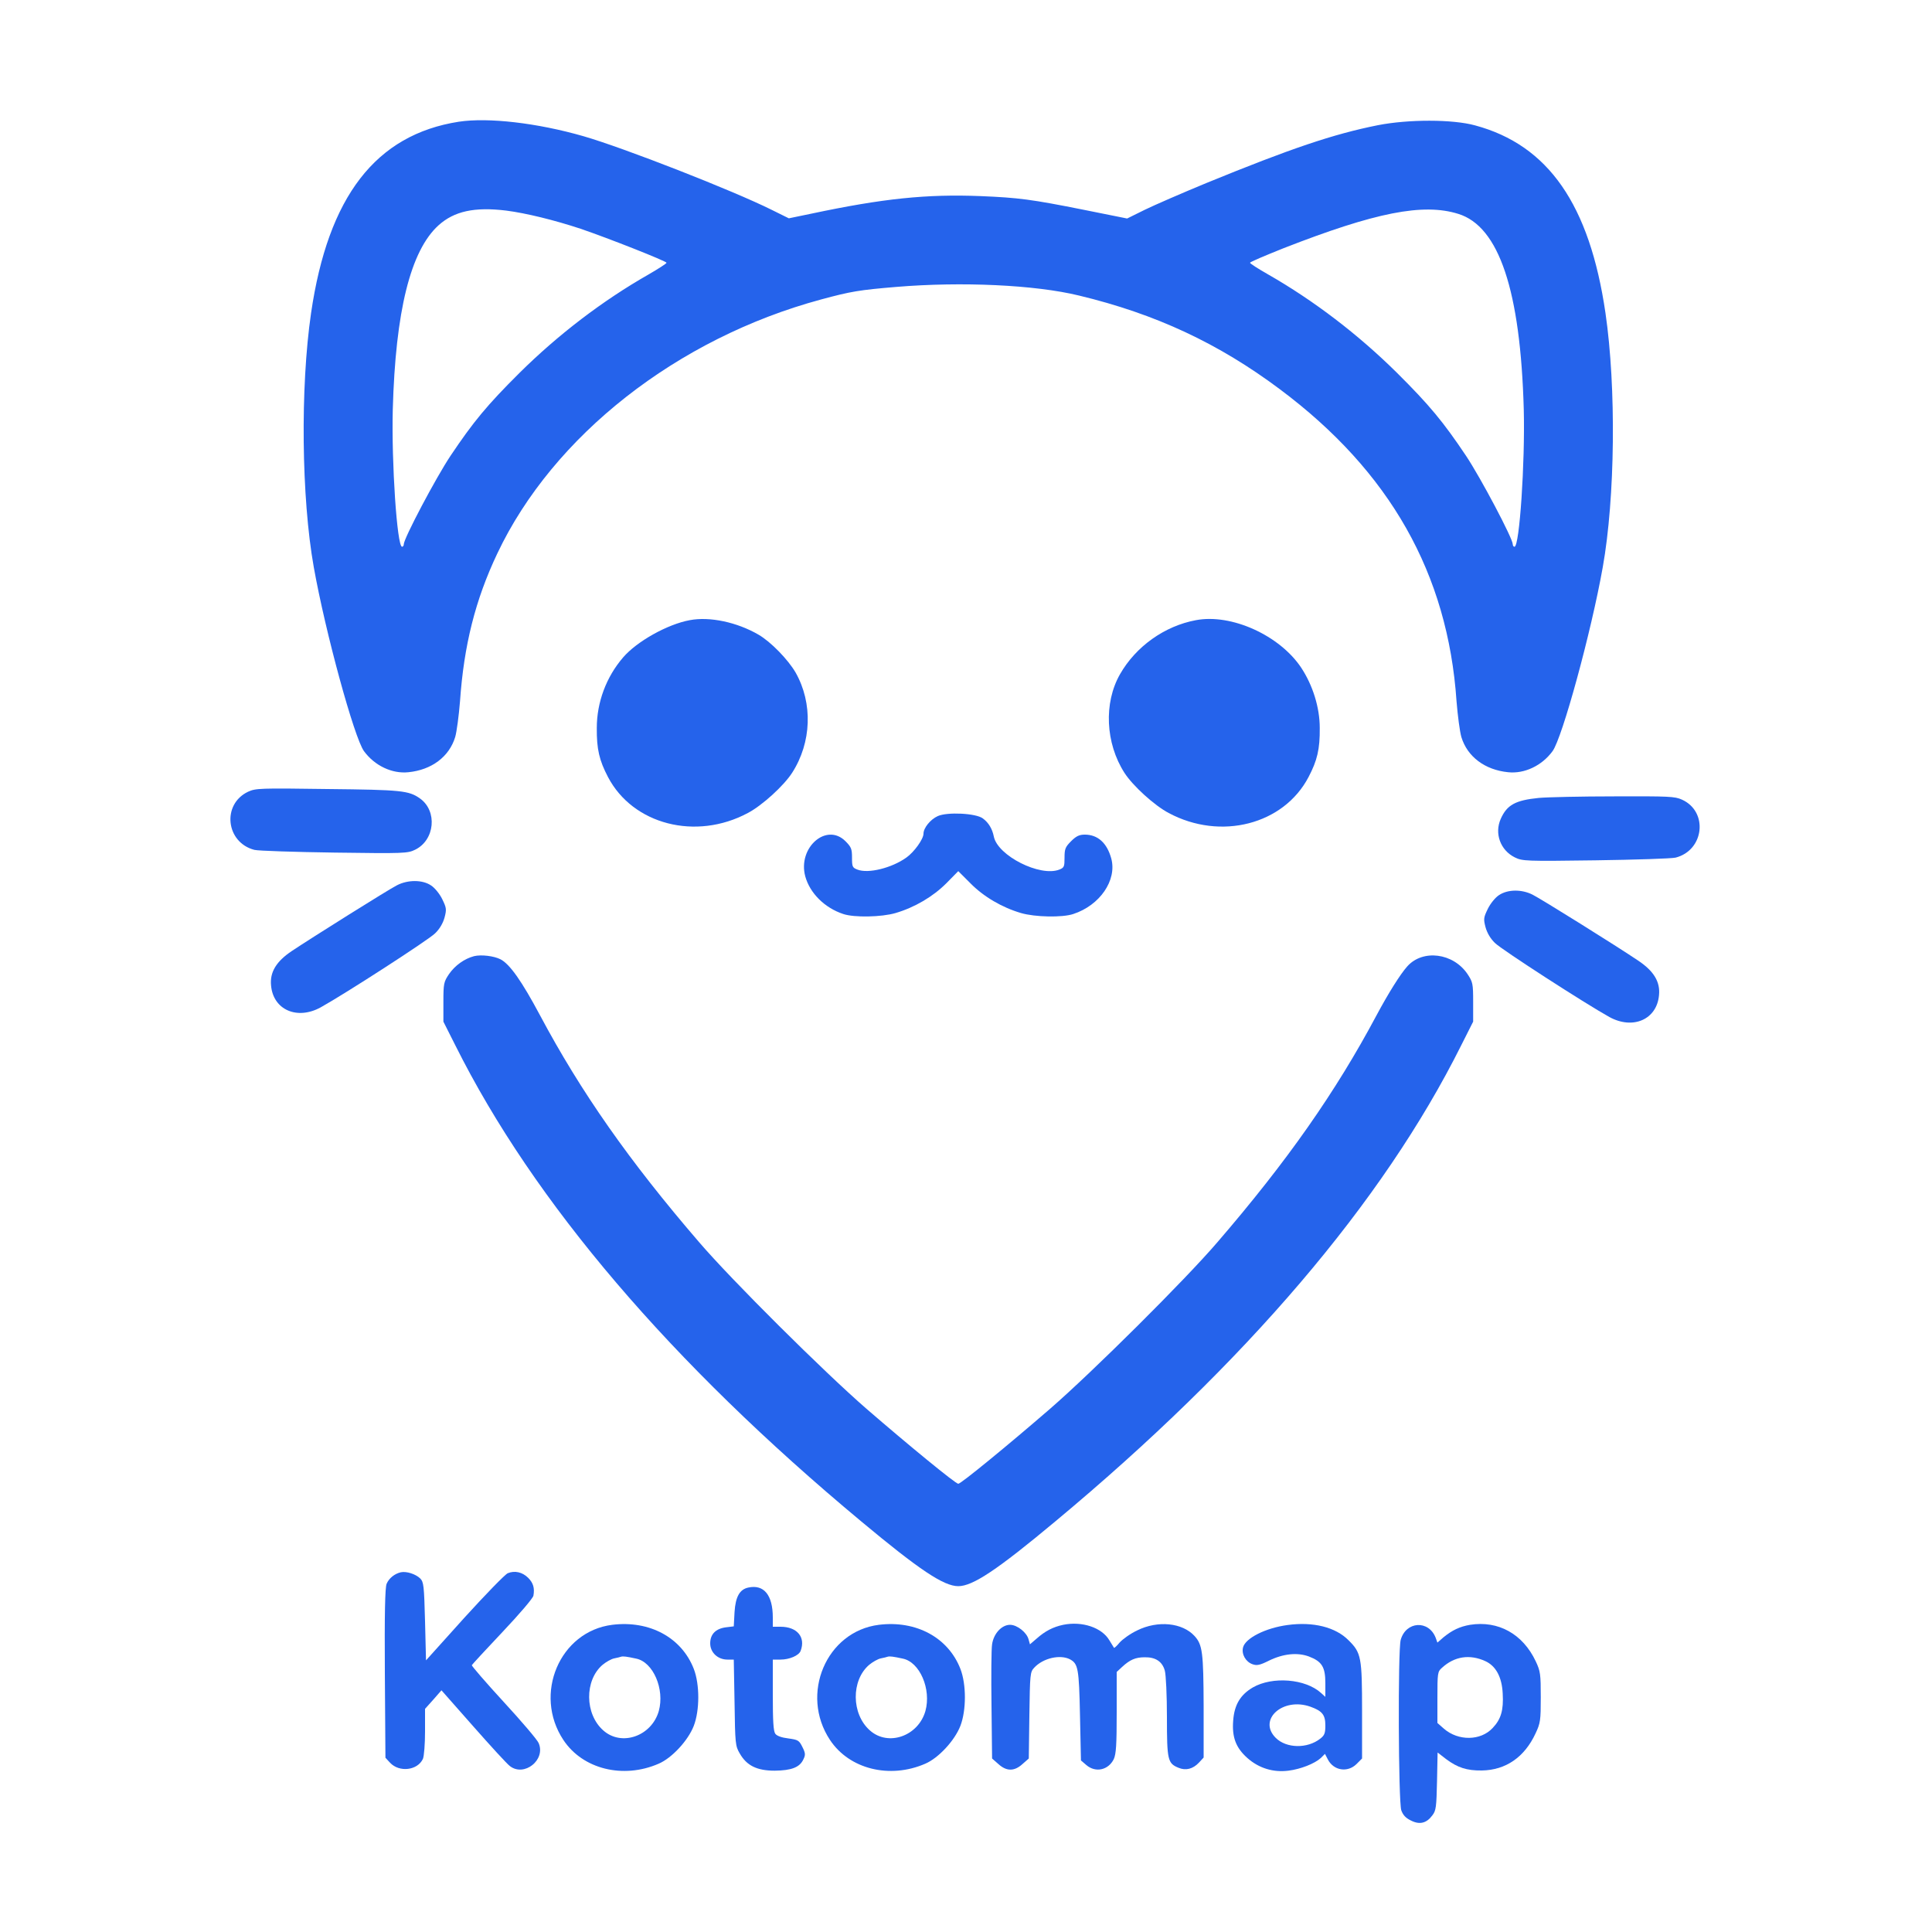 <?xml version="1.0" standalone="no"?>
<!DOCTYPE svg PUBLIC "-//W3C//DTD SVG 20010904//EN"
 "http://www.w3.org/TR/2001/REC-SVG-20010904/DTD/svg10.dtd">
<svg version="1.0" xmlns="http://www.w3.org/2000/svg"
 width="1000pt" height="1000pt" viewBox="0 0 1000 1000"
 preserveAspectRatio="xMidYMid meet">

<g transform="translate(0,1000) scale(0.1,-0.1)"
fill="#2563eb" stroke="none">
<path d="M2375 9370 c-430 -67 -677 -387 -765 -991 -56 -384 -50 -955 14
-1314 60 -338 210 -885 260 -953 55 -75 145 -118 230 -109 120 12 211 80 242
182 8 27 19 111 25 185 20 289 79 525 193 765 288 609 931 1114 1676 1315 155
42 198 49 390 65 337 28 717 11 946 -45 395 -95 721 -247 1039 -485 569 -425
869 -954 914 -1615 6 -74 17 -158 25 -185 31 -102 122 -170 242 -182 85 -9
175 34 230 109 50 68 200 615 260 953 64 359 70 930 14 1314 -82 562 -296 870
-675 972 -116 32 -345 32 -503 1 -231 -46 -452 -121 -887 -299 -126 -52 -271
-115 -320 -139 l-91 -45 -224 45 c-270 54 -339 63 -535 71 -278 11 -504 -12
-876 -91 l-116 -24 -89 44 c-203 101 -766 321 -974 381 -240 69 -493 98 -645
75z m245 -460 c102 -13 249 -49 385 -94 144 -49 445 -168 445 -176 0 -4 -42
-31 -92 -60 -239 -136 -469 -312 -669 -510 -168 -167 -239 -253 -357 -429 -76
-114 -242 -428 -242 -458 0 -7 -4 -13 -9 -13 -26 0 -55 437 -48 710 14 510 92
823 237 954 81 73 186 96 350 76z m4928 -17 c211 -65 322 -397 339 -1013 7
-273 -22 -710 -48 -710 -5 0 -9 6 -9 13 0 30 -166 344 -242 458 -118 176 -189
262 -357 429 -200 198 -430 374 -668 510 -51 29 -93 56 -93 60 0 4 78 37 173
75 476 186 723 235 905 178z"/>
<path d="M3570 6790 c-115 -21 -274 -110 -345 -193 -87 -101 -136 -232 -136
-365 -1 -110 13 -168 58 -254 129 -246 455 -330 724 -186 74 39 186 141 229
208 101 157 108 360 18 519 -39 67 -128 159 -192 196 -110 64 -252 95 -356 75z"/>
<path d="M6190 6790 c-162 -30 -311 -136 -393 -280 -85 -149 -75 -357 23 -510
43 -67 155 -169 229 -208 269 -144 595 -60 724 186 45 86 59 144 58 254 0 106
-36 221 -96 312 -111 167 -361 281 -545 246z"/>
<path d="M1284 5902 c-137 -65 -115 -263 33 -301 21 -5 208 -11 415 -14 362
-5 378 -4 417 15 102 50 116 200 25 265 -58 41 -95 45 -479 49 -350 5 -372 4
-411 -14z"/>
<path d="M7965 5870 c-121 -12 -165 -36 -197 -108 -34 -76 -2 -163 73 -200 39
-19 55 -20 417 -15 207 3 394 9 415 14 148 38 170 238 33 300 -37 17 -68 18
-351 17 -170 0 -346 -4 -390 -8z"/>
<path d="M4854 5776 c-38 -17 -74 -61 -74 -91 0 -28 -48 -95 -89 -124 -76 -54
-197 -84 -253 -62 -26 10 -28 15 -28 62 0 45 -4 55 -34 85 -98 98 -248 -33
-208 -182 24 -87 100 -163 197 -195 57 -19 198 -16 270 5 99 29 194 85 263
154 l62 63 63 -63 c68 -69 163 -125 262 -154 72 -21 213 -24 270 -5 138 45
227 175 197 287 -22 81 -70 124 -137 124 -29 0 -45 -8 -71 -34 -30 -30 -34
-40 -34 -85 0 -47 -2 -52 -27 -62 -100 -39 -319 72 -339 171 -8 40 -27 72 -57
94 -36 27 -184 34 -233 12z"/>
<path d="M2055 5418 c-44 -22 -442 -272 -544 -340 -81 -54 -115 -110 -108
-179 11 -126 135 -180 257 -113 126 70 558 349 592 383 24 23 41 53 49 82 11
42 10 50 -12 95 -13 27 -39 59 -58 71 -44 30 -120 30 -176 1z"/>
<path d="M7759 5367 c-19 -12 -45 -44 -58 -71 -22 -45 -23 -53 -12 -95 8 -29
25 -59 49 -82 34 -34 466 -313 592 -383 122 -67 246 -13 257 113 7 69 -27 125
-108 179 -111 75 -502 319 -546 341 -57 29 -129 28 -174 -2z"/>
<path d="M2454 5051 c-50 -13 -99 -48 -130 -93 -27 -40 -29 -49 -29 -144 l0
-102 62 -123 c405 -811 1116 -1644 2101 -2464 301 -251 427 -335 502 -335 75
0 201 84 502 335 985 820 1696 1653 2101 2464 l62 123 0 102 c0 95 -2 103 -29
144 -74 110 -232 130 -312 40 -36 -40 -98 -139 -159 -253 -211 -396 -462 -755
-824 -1175 -168 -196 -645 -670 -866 -862 -215 -186 -461 -388 -475 -388 -14
0 -260 202 -475 388 -221 192 -698 666 -866 862 -362 420 -613 779 -824 1175
-94 176 -156 265 -205 290 -34 17 -99 25 -136 16z"/>
<path d="M2075 1862 c-32 -7 -62 -31 -74 -60 -8 -20 -11 -156 -9 -464 l3 -436
24 -26 c48 -51 142 -40 170 20 6 14 11 78 11 142 l0 117 43 48 42 48 165 -187
c90 -102 175 -195 189 -205 74 -58 187 32 149 119 -7 17 -88 112 -181 213 -92
100 -166 186 -165 190 2 4 73 81 159 172 88 93 158 175 160 188 7 39 -1 66
-27 92 -30 30 -70 39 -106 24 -15 -7 -116 -111 -225 -231 l-198 -220 -5 202
c-5 186 -7 203 -25 222 -24 23 -71 38 -100 32z"/>
<path d="M3874 1783 c-45 -9 -67 -47 -72 -127 l-4 -74 -41 -5 c-53 -7 -81 -36
-81 -83 0 -47 39 -84 89 -84 l33 0 4 -222 c3 -213 4 -225 27 -264 36 -63 89
-89 181 -89 86 1 129 17 148 58 12 24 11 33 -5 65 -17 34 -22 37 -73 44 -34 4
-59 13 -67 24 -10 13 -13 67 -13 201 l0 183 40 0 c46 0 95 21 104 45 27 71
-18 125 -104 125 l-40 0 0 48 c0 116 -46 172 -126 155z"/>
<path d="M3169 1590 c-272 -34 -410 -359 -253 -596 100 -151 309 -203 493
-123 68 29 152 119 182 196 31 81 31 215 0 295 -63 162 -229 252 -422 228z
m124 -175 c88 -18 148 -158 117 -271 -37 -130 -192 -185 -287 -101 -97 85 -98
260 -4 340 18 15 45 30 59 33 15 3 32 7 37 9 10 3 28 1 78 -10z"/>
<path d="M4549 1590 c-272 -34 -410 -359 -253 -596 100 -151 309 -203 493
-123 68 29 152 119 182 196 31 81 31 215 0 295 -63 162 -229 252 -422 228z
m124 -175 c88 -18 148 -158 117 -271 -37 -130 -192 -185 -287 -101 -97 85 -98
260 -4 340 18 15 45 30 59 33 15 3 32 7 37 9 10 3 28 1 78 -10z"/>
<path d="M5503 1590 c-52 -11 -93 -32 -137 -71 l-35 -30 -7 25 c-9 36 -59 76
-96 76 -43 0 -85 -45 -93 -101 -4 -24 -5 -167 -3 -317 l3 -274 33 -29 c42 -38
82 -38 124 0 l33 29 3 224 c3 213 4 224 25 246 46 50 135 70 186 43 41 -23 46
-46 51 -289 l5 -234 28 -24 c48 -41 114 -26 142 31 12 27 15 74 15 242 l0 209
28 26 c40 37 69 50 117 50 56 1 91 -22 104 -69 6 -21 11 -129 11 -241 0 -223
4 -239 60 -262 38 -16 75 -6 106 27 l24 26 0 266 c-1 278 -6 318 -47 363 -63
69 -190 82 -297 29 -36 -17 -76 -46 -91 -63 -14 -17 -27 -29 -29 -27 -1 2 -12
20 -24 39 -39 66 -141 100 -239 80z"/>
<path d="M6665 1589 c-114 -15 -219 -68 -231 -116 -9 -35 14 -75 49 -87 22 -8
38 -5 84 18 75 37 149 44 208 22 68 -26 85 -55 85 -139 l0 -70 -22 20 c-81 74
-252 87 -353 29 -65 -38 -96 -90 -102 -171 -7 -87 14 -142 74 -195 59 -52 133
-75 212 -65 63 8 135 36 168 66 l21 21 15 -29 c30 -58 102 -69 148 -24 l29 29
0 243 c0 281 -4 304 -70 369 -67 68 -183 97 -315 79z m118 -423 c61 -22 77
-42 77 -97 0 -39 -4 -51 -26 -68 -67 -53 -176 -51 -231 4 -94 94 37 212 180
161z"/>
<path d="M7609 1590 c-53 -9 -93 -28 -138 -65 l-31 -27 -9 25 c-36 93 -154 86
-181 -11 -15 -55 -12 -837 3 -882 9 -25 23 -40 50 -53 45 -23 81 -14 111 27
19 24 21 44 24 176 l3 149 44 -34 c59 -44 107 -60 185 -59 124 2 221 69 278
192 25 53 27 67 27 187 0 120 -2 135 -26 186 -67 142 -194 212 -340 189z m79
-188 c55 -25 86 -83 90 -168 5 -86 -9 -133 -52 -178 -62 -67 -178 -68 -252 -4
l-34 30 0 132 c0 125 1 134 23 153 65 60 144 72 225 35z"/>
</g>
</svg>
